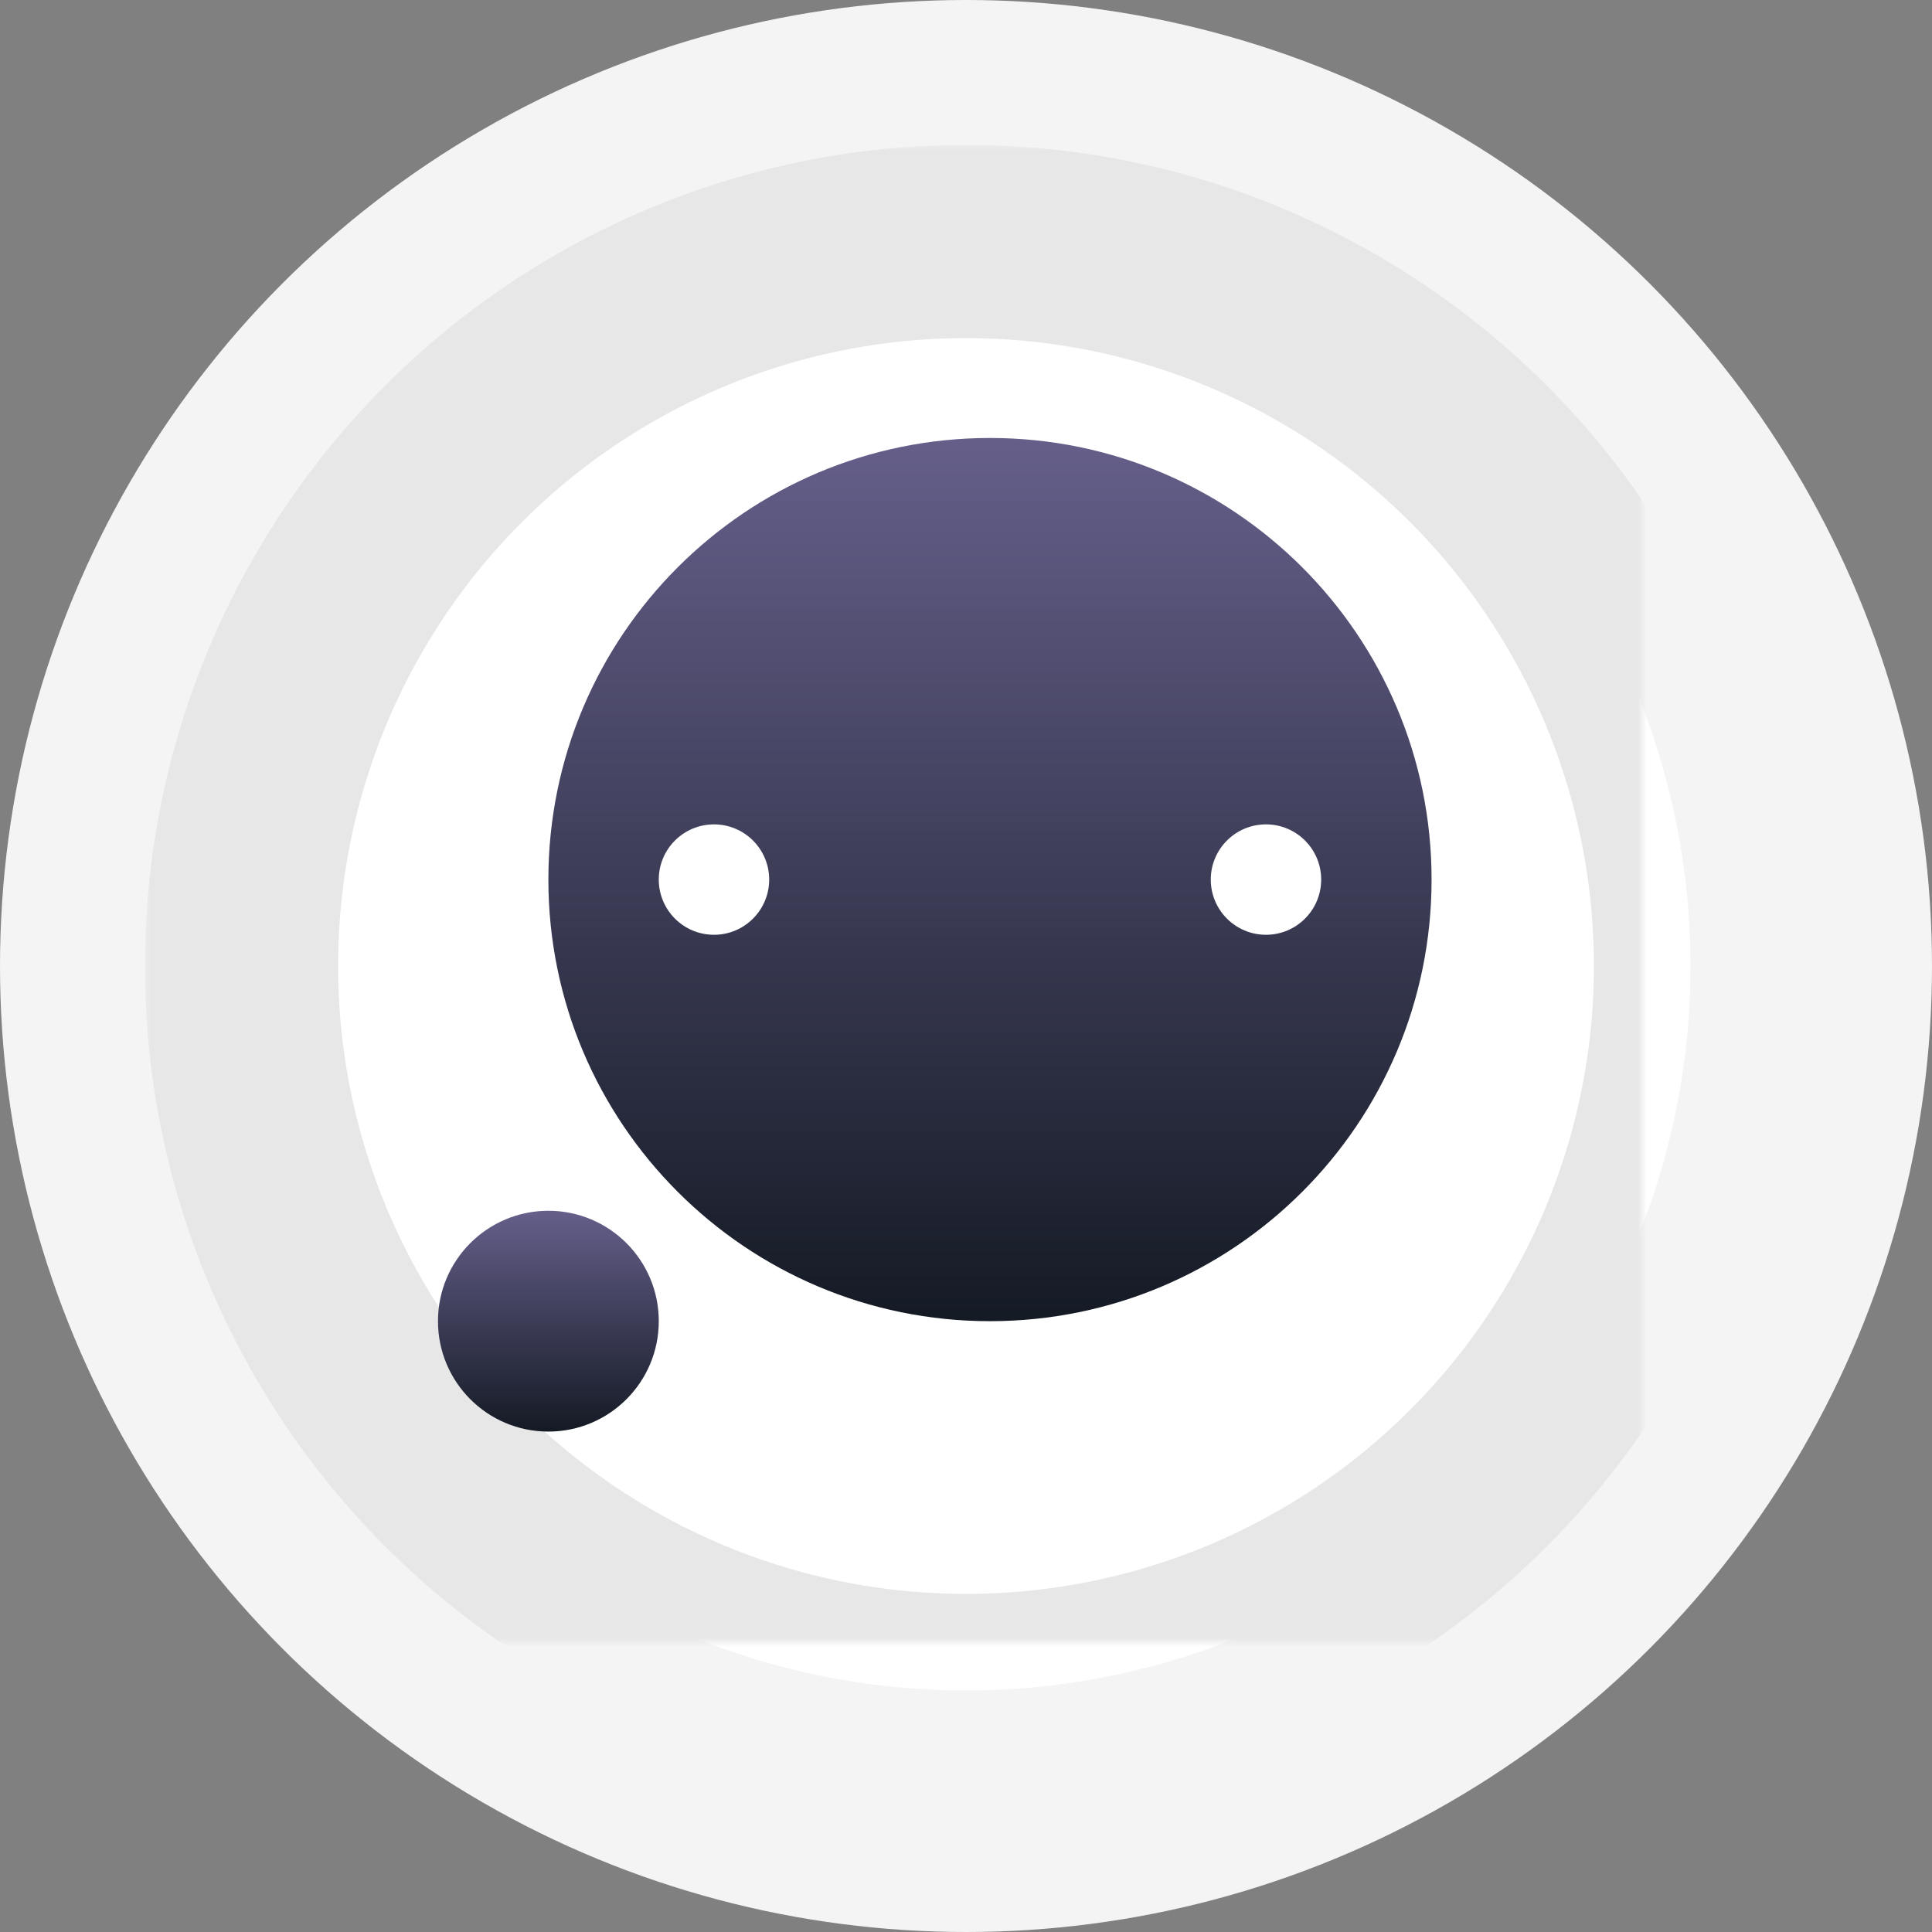 <?xml version="1.0" encoding="UTF-8" standalone="no"?>
<svg width="200px" height="200px" viewBox="0 0 200 200" version="1.1" xmlns="http://www.w3.org/2000/svg" xmlns:xlink="http://www.w3.org/1999/xlink">
    <rect x="0" y="0" width="200" height="200" fill="#808080" stroke="none"/>
    <!-- Generator: Sketch 41.1 (35376) - http://www.bohemiancoding.com/sketch -->
    <title>logo-bbp</title>
    <desc>Created with Sketch.</desc>
    <defs>
        <circle id="path-1" cx="100" cy="100" r="75"></circle>
        <mask id="mask-2" maskContentUnits="userSpaceOnUse" maskUnits="objectBoundingBox" x="-10" y="-10" width="170" height="170">
            <rect x="15" y="15" width="170" height="170" fill="white"></rect>
            <use xlink:href="#path-1" fill="black"></use>
        </mask>
        <linearGradient x1="50%" y1="0%" x2="50%" y2="100%" id="linearGradient-3">
            <stop stop-color="#655F8A" offset="0%"></stop>
            <stop stop-color="#141A24" offset="100%"></stop>
        </linearGradient>
    </defs>
    <g id="Website-2.0" stroke="none" stroke-width="1" fill="none" fill-rule="evenodd">
        <g id="logo-bbp">
            <g id="logo-mbb">
                <circle id="Oval-9-Copy" fill="#F4F4F5" cx="100" cy="100" r="100"></circle>
                <g id="Oval-9">
                    <use fill="#FFFFFF" fill-rule="evenodd" xlink:href="#path-1"></use>
                    <use stroke="#E7E7E8" mask="url(#mask-2)" stroke-width="20" xlink:href="#path-1"></use>
                </g>
                <path d="M102.482,136.768 C127.729,136.768 148.196,116.301 148.196,91.054 C148.196,65.806 127.729,45.339 102.482,45.339 C77.235,45.339 56.768,65.806 56.768,91.054 C56.768,116.301 77.235,136.768 102.482,136.768 Z M131.054,96.768 C134.209,96.768 136.768,94.209 136.768,91.054 C136.768,87.898 134.209,85.339 131.054,85.339 C127.898,85.339 125.339,87.898 125.339,91.054 C125.339,94.209 127.898,96.768 131.054,96.768 Z M73.911,96.768 C77.067,96.768 79.625,94.209 79.625,91.054 C79.625,87.898 77.067,85.339 73.911,85.339 C70.755,85.339 68.196,87.898 68.196,91.054 C68.196,94.209 70.755,96.768 73.911,96.768 Z" id="logo" fill="url(#linearGradient-3)"></path>
                <circle id="Oval-Copy" fill="url(#linearGradient-3)" cx="56.768" cy="136.768" r="11.429"></circle>
                <rect id="Rectangle-6" x="44" y="44" width="112.5" height="112.5"></rect>
            </g>
        </g>
    </g>
</svg>